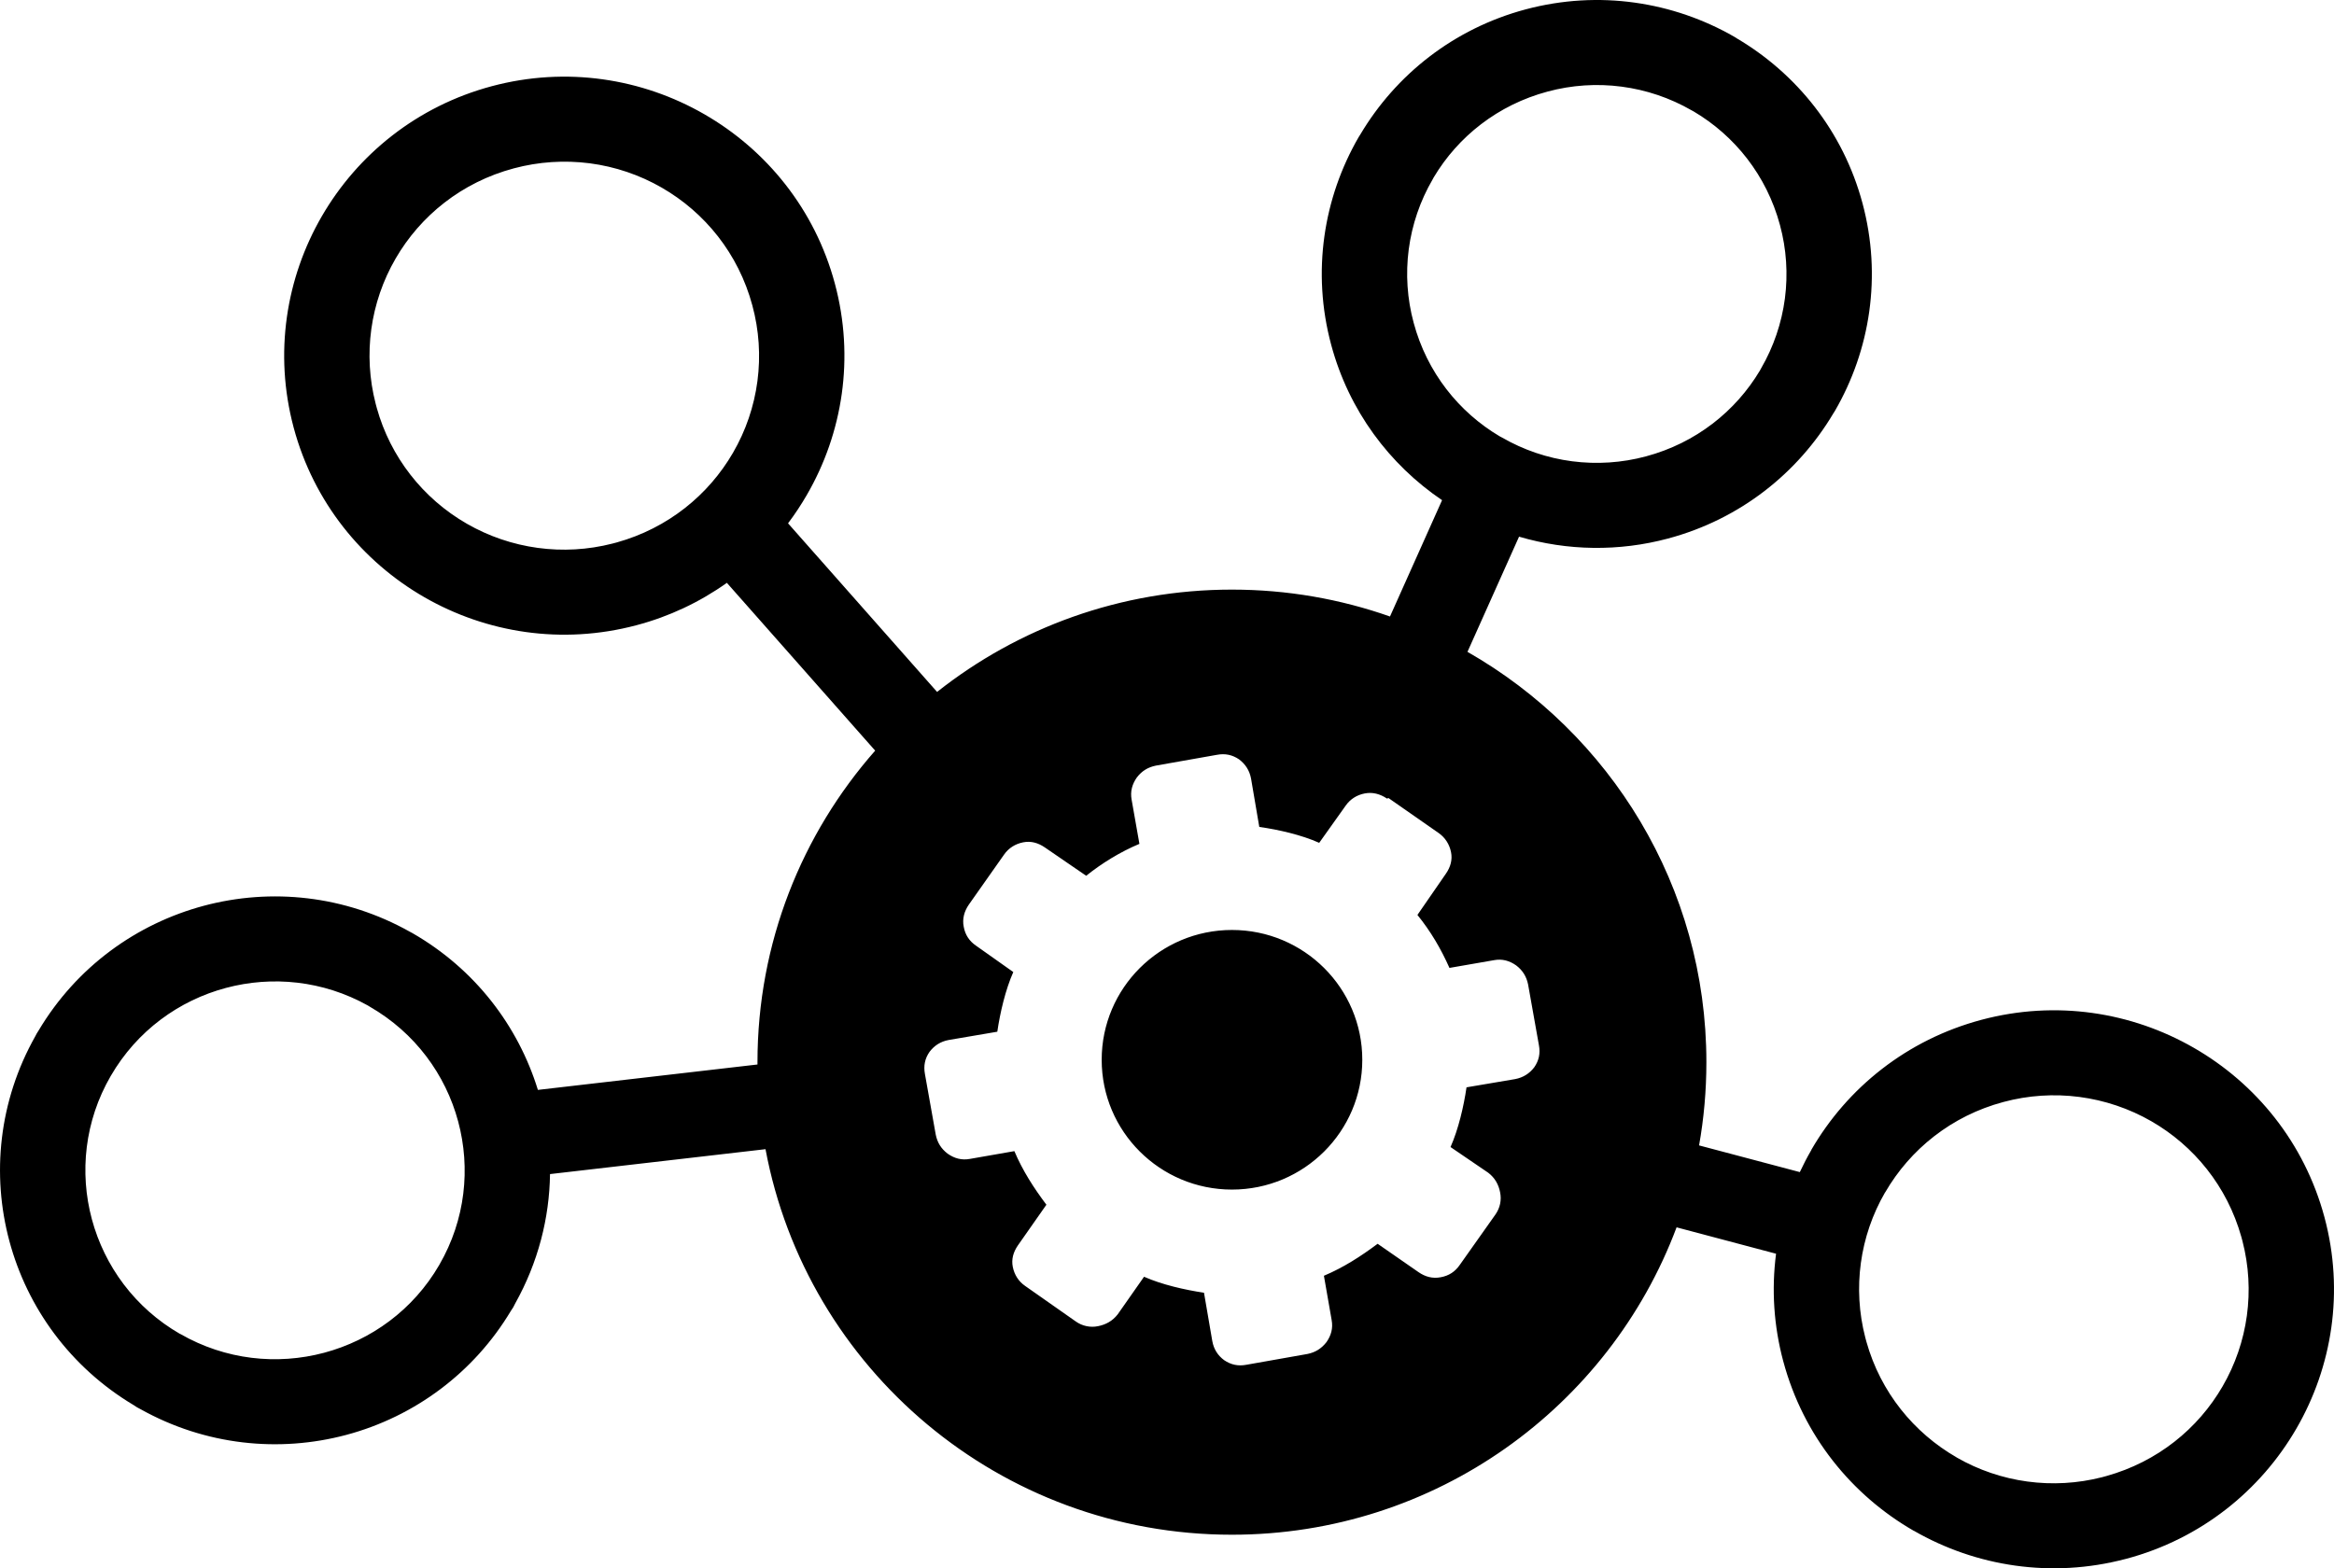 <svg width="61" height="41" viewBox="0 0 61 41" fill="none" xmlns="http://www.w3.org/2000/svg">
<path fill-rule="evenodd" clip-rule="evenodd" d="M58.609 32.45L58.579 32.338C58.206 31.009 57.336 29.951 56.227 29.313C55.648 28.98 55.008 28.764 54.344 28.677C53.681 28.59 53.007 28.635 52.361 28.809C51.003 29.171 49.921 30.048 49.27 31.172L49.268 31.171C48.603 32.318 48.417 33.68 48.749 34.963L48.779 35.075C49.151 36.401 50.022 37.458 51.135 38.099L51.134 38.1C52.286 38.763 53.652 38.948 54.94 38.618L55.053 38.587C56.386 38.215 57.447 37.35 58.087 36.245C58.754 35.096 58.941 33.734 58.609 32.45ZM32.197 15.414C33.646 15.414 35.035 15.662 36.328 16.117L37.689 13.076C36.313 12.144 35.254 10.736 34.791 9.014C34.278 7.106 34.591 5.169 35.511 3.581L35.551 3.518C36.476 1.96 37.987 0.749 39.874 0.245C41.79 -0.266 43.734 0.046 45.328 0.962L45.391 1.002C46.954 1.924 48.17 3.429 48.676 5.309C49.189 7.217 48.876 9.155 47.956 10.743L47.916 10.806C46.991 12.363 45.48 13.575 43.593 14.079C42.316 14.421 40.969 14.404 39.701 14.03L38.353 17.041C42.084 19.171 44.597 23.177 44.597 27.768C44.597 28.51 44.532 29.237 44.406 29.944L47.039 30.642C47.131 30.445 47.232 30.251 47.341 30.063V30.058C48.277 28.442 49.833 27.182 51.785 26.661C53.734 26.141 55.712 26.458 57.335 27.392C58.961 28.326 60.227 29.876 60.75 31.819L60.752 31.826C61.271 33.766 60.952 35.734 60.016 37.349C59.078 38.968 57.522 40.23 55.573 40.751L55.551 40.756C53.609 41.268 51.639 40.95 50.022 40.02H50.018C48.396 39.087 47.131 37.538 46.608 35.593L46.604 35.579C46.359 34.665 46.296 33.713 46.418 32.776L43.818 32.086C42.06 36.779 37.521 40.122 32.197 40.122C26.129 40.122 21.079 35.779 20.007 30.043L14.375 30.694C14.359 31.842 14.065 33.003 13.465 34.076C13.434 34.145 13.396 34.211 13.351 34.272C12.395 35.87 10.851 37.032 9.047 37.513C7.298 37.979 5.371 37.79 3.669 36.838C3.609 36.809 3.551 36.775 3.497 36.736C1.831 35.742 0.712 34.181 0.246 32.448C-0.223 30.705 -0.033 28.785 0.923 27.089C0.947 27.039 0.975 26.991 1.007 26.944C2.002 25.271 3.577 24.147 5.329 23.679C7.079 23.212 9.009 23.402 10.713 24.359L10.782 24.396C12.419 25.338 13.544 26.824 14.058 28.493L19.797 27.829L19.797 27.768C19.797 24.648 20.958 21.798 22.873 19.624L18.997 15.237C18.285 15.744 17.487 16.119 16.642 16.343L16.627 16.347C14.683 16.862 12.71 16.544 11.091 15.613C9.466 14.678 8.2 13.128 7.677 11.186L7.673 11.171C7.157 9.234 7.476 7.268 8.41 5.655C9.348 4.036 10.904 2.774 12.854 2.253C14.803 1.733 16.782 2.051 18.404 2.984C20.03 3.919 21.297 5.469 21.819 7.412C22.341 9.353 22.023 11.325 21.086 12.941C20.938 13.197 20.774 13.444 20.596 13.681L24.491 18.089C26.607 16.414 29.285 15.414 32.197 15.414ZM19.157 11.837C19.492 11.26 19.709 10.623 19.796 9.962C19.883 9.301 19.838 8.629 19.663 7.985C19.299 6.631 18.421 5.553 17.296 4.906C16.717 4.572 16.077 4.356 15.414 4.269C14.75 4.183 14.076 4.228 13.43 4.401C12.07 4.764 10.988 5.639 10.339 6.76C9.673 7.908 9.486 9.271 9.818 10.555L9.848 10.667C10.204 11.943 11.048 13.029 12.2 13.691C13.352 14.354 14.72 14.541 16.009 14.21L16.122 14.18C17.455 13.808 18.516 12.942 19.157 11.837ZM46.027 9.63C46.353 9.068 46.564 8.448 46.649 7.805C46.733 7.163 46.69 6.509 46.52 5.883C46.171 4.585 45.337 3.548 44.267 2.915L44.21 2.884C43.647 2.56 43.025 2.349 42.379 2.265C41.734 2.18 41.078 2.224 40.45 2.393C39.147 2.741 38.106 3.571 37.471 4.637L37.44 4.694C37.114 5.255 36.903 5.875 36.818 6.518C36.734 7.161 36.777 7.814 36.947 8.44C37.296 9.738 38.129 10.776 39.199 11.409L39.257 11.439C39.82 11.764 40.442 11.975 41.087 12.059C41.733 12.143 42.388 12.1 43.017 11.931C44.319 11.583 45.361 10.752 45.996 9.687L46.027 9.63ZM4.711 34.873C5.894 35.554 7.245 35.692 8.471 35.365C9.698 35.037 10.799 34.246 11.481 33.068L11.483 33.064C12.165 31.885 12.303 30.539 11.974 29.317C11.646 28.096 10.85 27 9.665 26.318L9.613 26.286C8.442 25.633 7.113 25.504 5.905 25.827C4.679 26.154 3.579 26.947 2.895 28.128L2.893 28.131C2.211 29.309 2.073 30.654 2.401 31.874C2.73 33.096 3.525 34.193 4.706 34.873L4.711 34.873ZM36.249 20.877C36.072 20.756 35.871 20.702 35.667 20.743C35.464 20.782 35.289 20.89 35.168 21.064L34.478 22.034C34.012 21.826 33.417 21.69 32.912 21.618L32.696 20.351C32.655 20.137 32.547 19.976 32.385 19.853C32.209 19.733 32.021 19.692 31.805 19.733L30.211 20.015C30.008 20.056 29.846 20.15 29.712 20.325C29.59 20.5 29.536 20.689 29.575 20.904L29.779 22.061C29.288 22.266 28.802 22.563 28.388 22.895L27.307 22.154C27.131 22.034 26.943 21.98 26.74 22.021C26.537 22.061 26.361 22.169 26.24 22.344L25.321 23.649C25.2 23.824 25.146 24.024 25.187 24.227C25.226 24.442 25.334 24.604 25.512 24.725L26.483 25.412C26.278 25.873 26.138 26.473 26.065 26.972L24.796 27.188C24.579 27.228 24.417 27.336 24.294 27.498C24.173 27.672 24.134 27.86 24.173 28.075L24.456 29.663C24.497 29.866 24.592 30.027 24.768 30.161C24.943 30.284 25.133 30.337 25.349 30.297L26.511 30.094C26.725 30.601 27.018 31.056 27.348 31.495L26.604 32.557C26.483 32.732 26.429 32.921 26.47 33.122C26.511 33.324 26.619 33.499 26.794 33.619L28.118 34.548C28.201 34.607 28.295 34.648 28.395 34.669C28.494 34.69 28.598 34.691 28.697 34.67C28.901 34.63 29.076 34.535 29.212 34.36L29.9 33.378C30.373 33.586 30.955 33.718 31.467 33.796L31.684 35.06C31.723 35.276 31.831 35.438 31.993 35.558C32.17 35.679 32.359 35.72 32.575 35.679L34.169 35.397C34.372 35.356 34.532 35.261 34.668 35.087C34.79 34.912 34.843 34.724 34.803 34.509L34.601 33.352C35.114 33.136 35.561 32.847 36.005 32.516L37.073 33.257C37.248 33.378 37.437 33.432 37.653 33.391C37.869 33.352 38.031 33.244 38.152 33.068L39.085 31.749C39.206 31.574 39.247 31.372 39.206 31.171C39.167 30.969 39.072 30.794 38.896 30.659L37.91 29.987C38.115 29.526 38.255 28.926 38.328 28.426L39.597 28.211C39.813 28.17 39.976 28.062 40.099 27.901C40.22 27.726 40.261 27.539 40.22 27.323L39.937 25.735C39.895 25.533 39.8 25.371 39.625 25.238C39.45 25.115 39.26 25.061 39.044 25.102L37.882 25.304C37.658 24.801 37.392 24.348 37.045 23.919L37.789 22.841C37.91 22.667 37.964 22.477 37.923 22.277C37.882 22.075 37.774 21.9 37.599 21.777L36.288 20.863L36.249 20.877ZM32.198 24.312C34.079 24.312 35.604 25.832 35.604 27.706C35.604 29.58 34.079 31.099 32.198 31.099C30.317 31.099 28.793 29.58 28.793 27.706C28.793 25.832 30.317 24.312 32.198 24.312Z" fill="black"/>
</svg>
